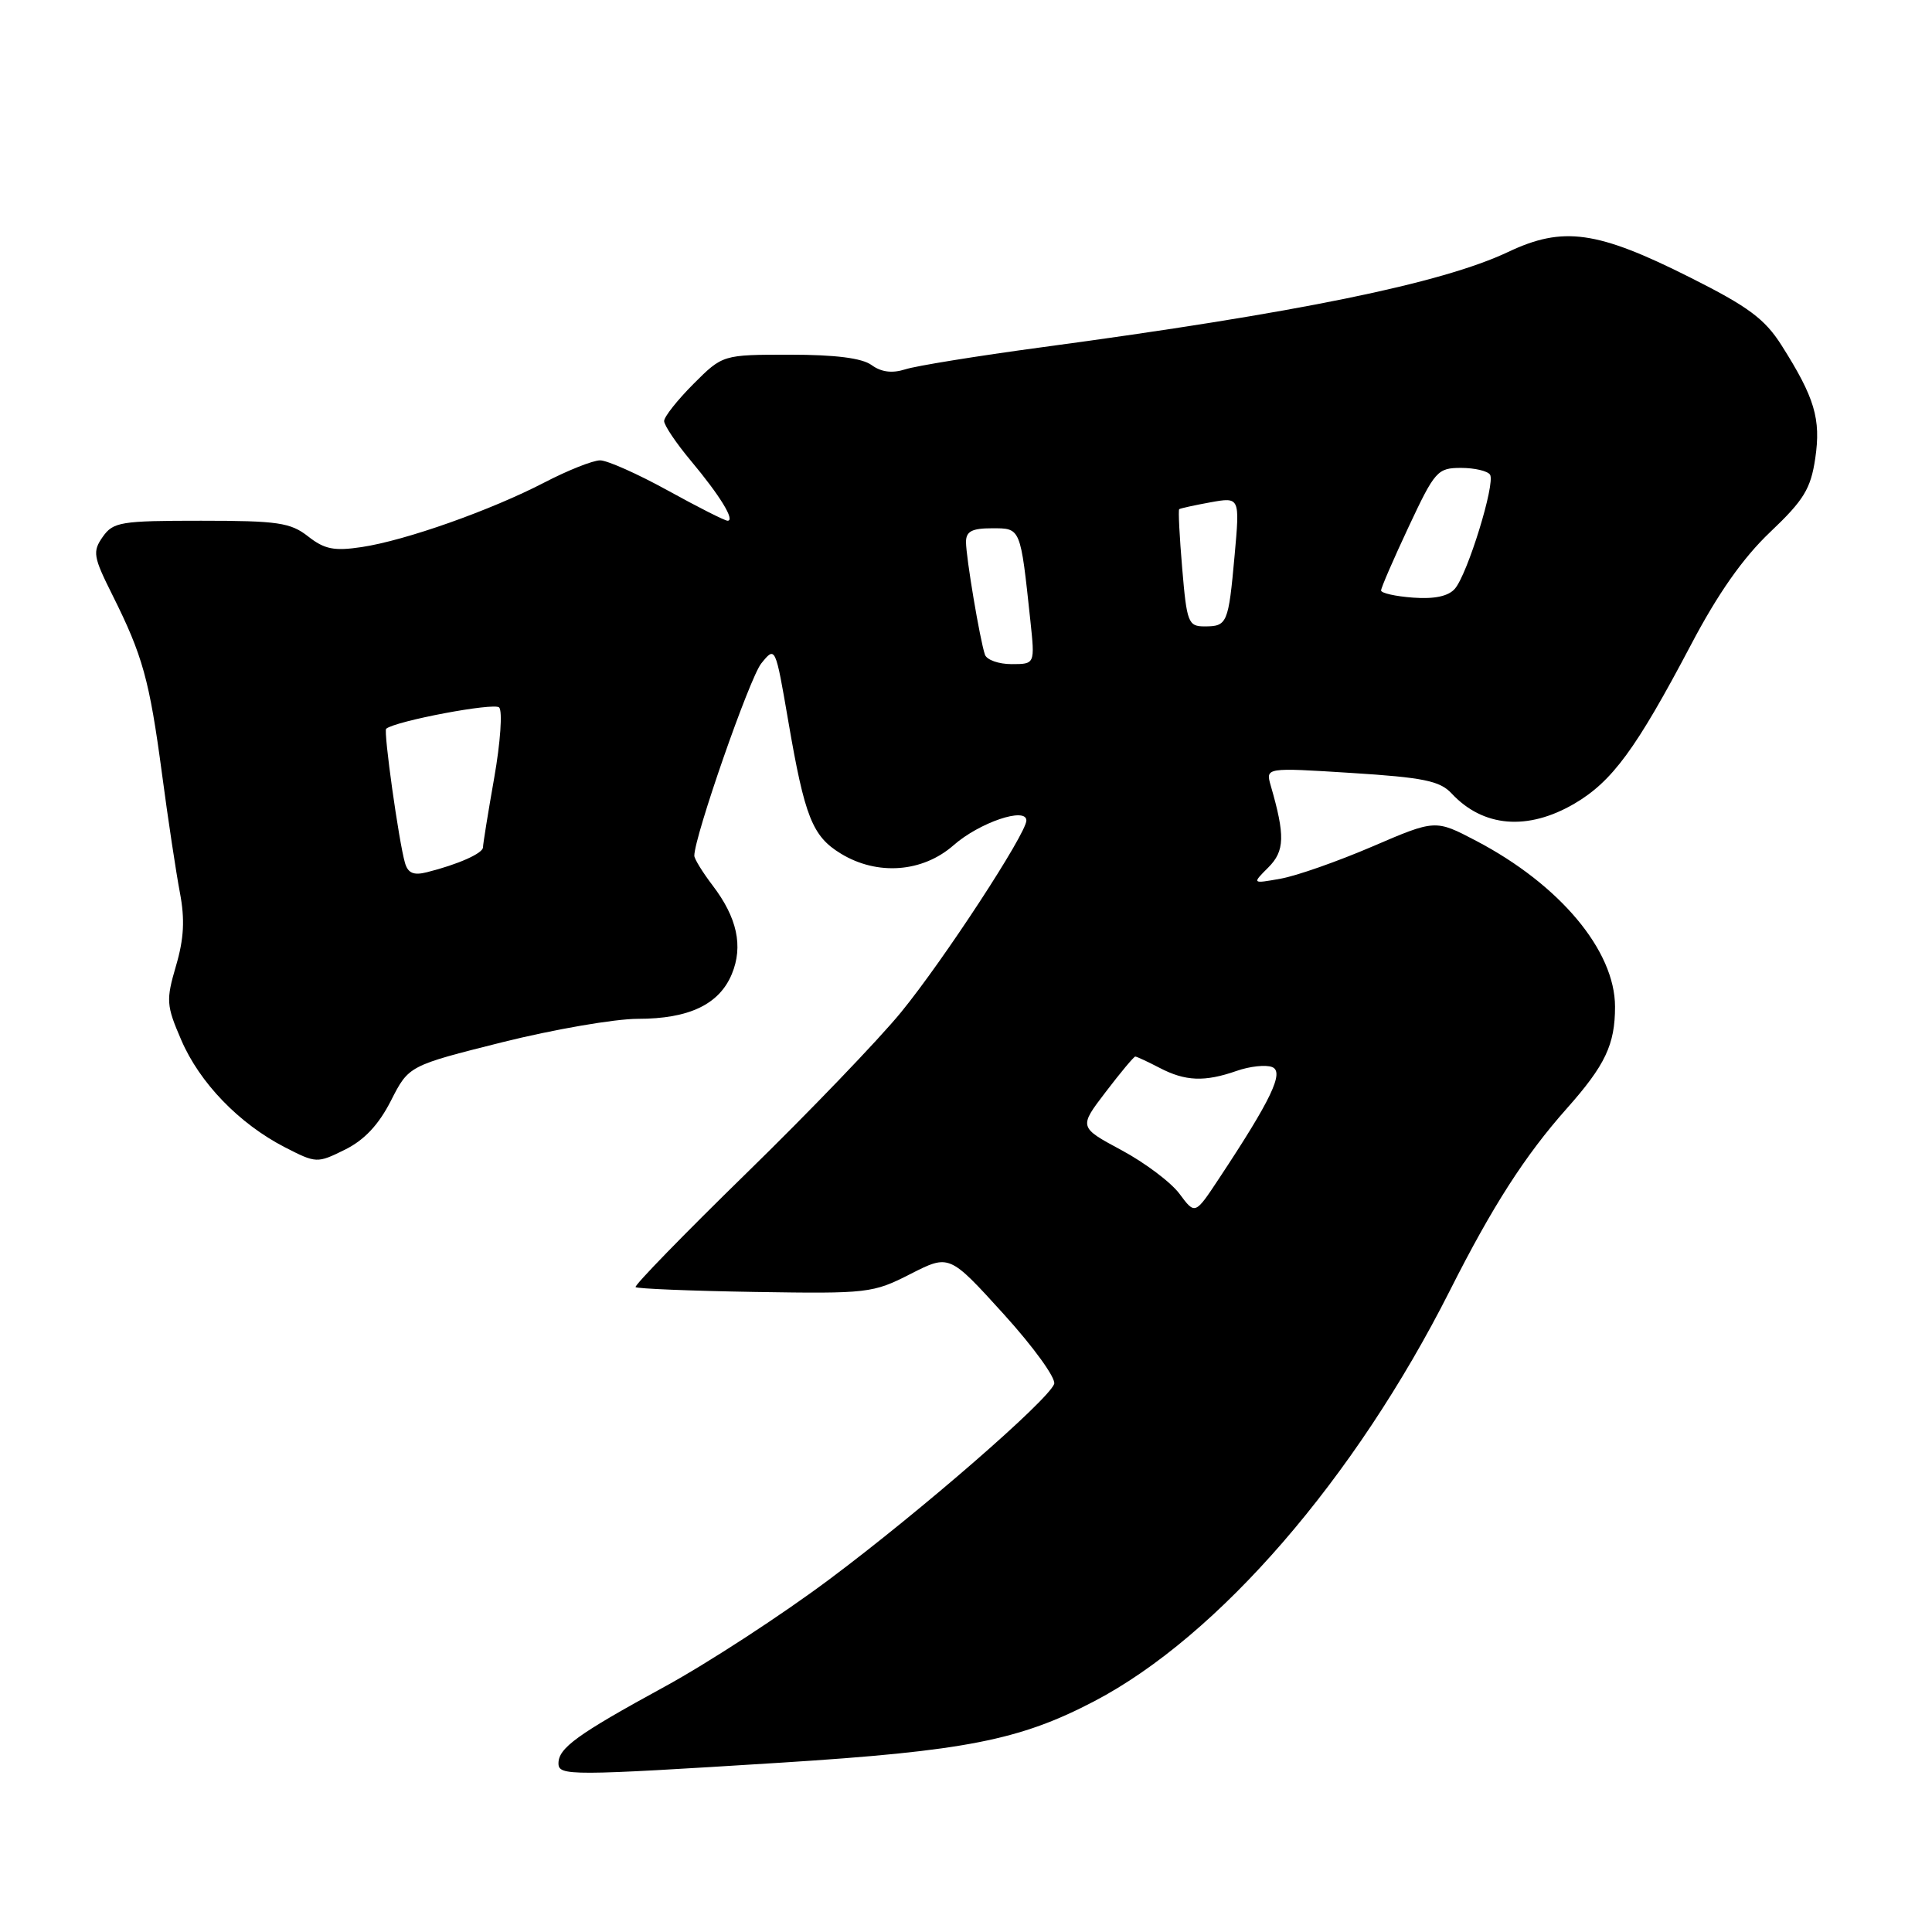 <?xml version="1.0" encoding="UTF-8" standalone="no"?>
<!DOCTYPE svg PUBLIC "-//W3C//DTD SVG 1.1//EN" "http://www.w3.org/Graphics/SVG/1.1/DTD/svg11.dtd" >
<svg xmlns="http://www.w3.org/2000/svg" xmlns:xlink="http://www.w3.org/1999/xlink" version="1.1" viewBox="0 0 256 256">
 <g >
 <path fill="currentColor"
d=" M 103.53 233.56 C 127.85 232.02 135.13 230.59 145.02 225.41 C 161.47 216.79 179.52 195.94 192.12 171.00 C 197.76 159.82 202.07 153.12 207.60 146.89 C 212.71 141.14 214.00 138.41 214.00 133.40 C 214.00 125.96 206.68 117.22 195.59 111.41 C 190.19 108.58 190.19 108.58 181.84 112.17 C 177.25 114.14 171.79 116.06 169.69 116.43 C 165.89 117.11 165.89 117.11 168.06 114.94 C 170.24 112.76 170.30 110.73 168.38 104.10 C 167.69 101.70 167.69 101.70 179.08 102.42 C 188.60 103.02 190.79 103.47 192.34 105.13 C 196.52 109.62 202.43 110.11 208.63 106.48 C 213.63 103.54 216.78 99.25 224.04 85.48 C 227.64 78.63 230.95 73.93 234.56 70.50 C 239.02 66.27 239.93 64.77 240.53 60.74 C 241.30 55.51 240.46 52.69 236.06 45.75 C 233.84 42.25 231.65 40.63 223.92 36.75 C 211.62 30.57 207.11 29.94 199.85 33.38 C 191.04 37.55 171.88 41.47 138.00 46.02 C 129.47 47.17 121.35 48.48 119.95 48.94 C 118.22 49.49 116.78 49.31 115.50 48.38 C 114.23 47.45 110.70 47.00 104.69 47.00 C 95.76 47.00 95.76 47.00 91.88 50.88 C 89.75 53.02 88.00 55.23 88.00 55.79 C 88.00 56.35 89.59 58.72 91.54 61.05 C 95.42 65.69 97.44 69.00 96.41 69.00 C 96.04 69.00 92.49 67.20 88.50 65.00 C 84.51 62.80 80.47 61.00 79.52 61.00 C 78.56 61.00 75.24 62.32 72.14 63.93 C 65.03 67.62 53.73 71.62 47.92 72.49 C 44.28 73.04 42.99 72.78 40.83 71.08 C 38.50 69.25 36.82 69.00 26.65 69.00 C 15.99 69.00 15.00 69.16 13.61 71.14 C 12.24 73.10 12.35 73.76 14.92 78.89 C 18.90 86.86 19.80 90.08 21.46 102.50 C 22.26 108.55 23.34 115.66 23.84 118.29 C 24.51 121.81 24.38 124.38 23.32 127.98 C 21.99 132.53 22.03 133.21 24.01 137.79 C 26.45 143.48 31.68 148.89 37.73 152.01 C 41.90 154.15 42.02 154.16 45.70 152.34 C 48.27 151.07 50.17 149.05 51.80 145.85 C 54.16 141.21 54.16 141.21 66.56 138.10 C 73.37 136.40 81.46 135.00 84.52 135.00 C 91.30 135.00 95.30 133.09 96.97 129.07 C 98.50 125.38 97.68 121.59 94.42 117.32 C 93.09 115.57 92.00 113.80 92.00 113.39 C 92.00 110.86 99.33 89.82 100.87 87.91 C 102.74 85.60 102.74 85.60 104.45 95.55 C 106.63 108.26 107.64 110.81 111.42 113.11 C 116.24 116.05 122.24 115.61 126.35 112.00 C 129.77 108.99 136.00 106.88 136.00 108.72 C 136.00 110.45 125.00 127.28 119.40 134.12 C 116.42 137.77 107.19 147.37 98.90 155.46 C 90.62 163.55 84.01 170.34 84.22 170.55 C 84.43 170.76 91.55 171.05 100.05 171.19 C 115.00 171.43 115.67 171.35 120.64 168.81 C 125.79 166.19 125.79 166.19 132.99 174.12 C 136.98 178.52 139.96 182.65 139.68 183.39 C 138.83 185.60 122.07 200.17 109.91 209.26 C 103.63 213.96 93.78 220.38 88.00 223.53 C 76.50 229.81 74.00 231.62 74.00 233.65 C 74.00 235.33 75.48 235.32 103.53 233.56 Z  M 156.30 158.20 C 155.18 156.68 151.71 154.07 148.60 152.40 C 142.94 149.36 142.94 149.36 146.52 144.68 C 148.48 142.11 150.24 140.00 150.43 140.00 C 150.62 140.00 152.06 140.67 153.64 141.49 C 157.06 143.28 159.62 143.38 163.86 141.90 C 165.60 141.29 167.72 141.06 168.56 141.39 C 170.21 142.02 168.46 145.69 161.48 156.23 C 158.35 160.96 158.35 160.96 156.30 158.20 Z  M 53.66 114.33 C 52.85 111.55 50.79 96.87 51.17 96.56 C 52.47 95.52 65.47 93.07 66.14 93.74 C 66.60 94.20 66.31 98.39 65.49 103.04 C 64.67 107.69 64.00 111.85 64.00 112.27 C 64.00 113.07 60.70 114.54 56.55 115.58 C 54.80 116.02 54.05 115.69 53.66 114.33 Z  M 130.51 86.75 C 129.84 84.77 128.00 73.82 128.00 71.82 C 128.00 70.41 128.78 70.00 131.45 70.00 C 135.28 70.00 135.20 69.82 136.53 82.25 C 137.14 88.00 137.14 88.00 134.04 88.00 C 132.33 88.00 130.75 87.44 130.51 86.75 Z  M 156.65 75.33 C 156.29 71.12 156.11 67.58 156.25 67.47 C 156.39 67.36 158.25 66.95 160.39 66.56 C 164.29 65.86 164.29 65.86 163.59 73.62 C 162.77 82.66 162.62 83.00 159.59 83.00 C 157.45 83.00 157.25 82.47 156.65 75.33 Z  M 187.25 79.19 C 184.91 79.02 183.00 78.59 183.00 78.24 C 183.00 77.88 184.65 74.08 186.66 69.79 C 190.13 62.39 190.48 62.00 193.60 62.00 C 195.40 62.00 197.13 62.41 197.44 62.90 C 198.16 64.07 194.46 76.07 192.78 78.01 C 191.93 79.00 190.08 79.40 187.25 79.19 Z "/>
</g>
</svg>